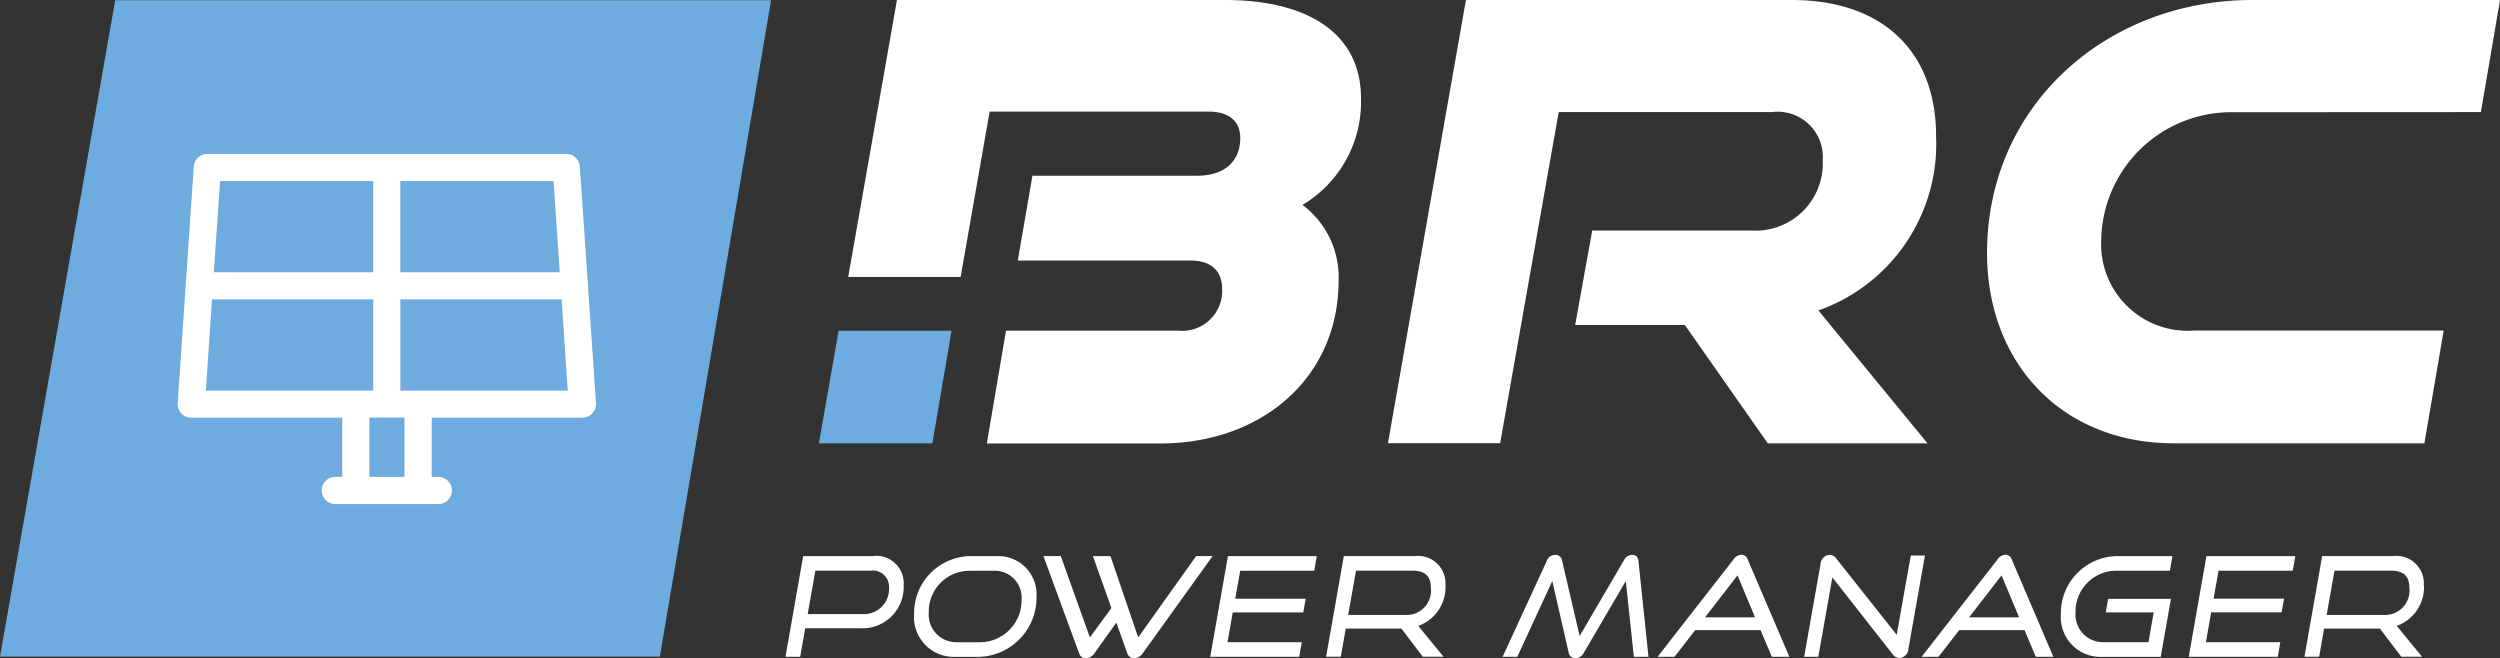 <svg xmlns="http://www.w3.org/2000/svg" xmlns:xlink="http://www.w3.org/1999/xlink" width="113.952" height="30" viewBox="0 0 113.952 30">
  <rect x="0" y="0" width="113.952" height="30" fill="#333333" stroke="none"/>
  <defs>
    <clipPath id="clip-path">
      <rect id="Rechteck_1" data-name="Rechteck 1" width="113.952" height="30" fill="none"/>
    </clipPath>
  </defs>
  <g id="Logo_inverted" transform="translate(-778 -492)">
    <g id="power-manager-logo-inverted" transform="translate(778 492)" clip-path="url(#clip-path)">
      <path id="Pfad_1" data-name="Pfad 1" d="M220.371,20.207l-3.78-5.392h-5l.778-4.308h7.255a3.064,3.064,0,0,0,3.252-3.2,2.063,2.063,0,0,0-2.307-2.2h-9.728l-2.669,15.093h-5.114L206.612,0h14.842c4.225,0,6.588,2.419,6.588,6.2a8.046,8.046,0,0,1-5.364,7.95l4.975,6.059Z" transform="translate(-139.794)" fill="#fff"/>
      <path id="Pfad_2" data-name="Pfad 2" d="M299.251,20.207c-5.17,0-8.533-3.7-8.533-8.672,0-6.782,5.5-11.535,12.091-11.535H314.1l-.872,5.109-11.307.006a5.926,5.926,0,0,0-6,5.837,3.948,3.948,0,0,0,4.253,4.114h11.358l-.88,5.142Z" transform="translate(-200.147)" fill="#fff"/>
      <path id="Pfad_3" data-name="Pfad 3" d="M125.847,48.391H120.7l-.9,5.131h5.174Z" transform="translate(-82.475 -33.315)" fill="#6eabde"/>
      <path id="Pfad_4" data-name="Pfad 4" d="M144.8,9.339a5.458,5.458,0,0,0,2.668-4.864c0-2.946-2.418-4.475-6.2-4.475H126.317l-2.223,12.624h5.125l1.323-7.537h9.978c1,0,1.446.5,1.446,1.2,0,1-.639,1.723-1.974,1.723h-7.5l-.667,3.864h7.866c.973,0,1.446.5,1.446,1.279a1.818,1.818,0,0,1-2,1.918h-7.849l-.874,5.142h7.917c4.587,0,8.116-2.974,8.116-7.421A4.1,4.1,0,0,0,144.8,9.34" transform="translate(-85.433)" fill="#fff"/>
      <path id="Pfad_5" data-name="Pfad 5" d="M137.456,81.363h-1.087A2.6,2.6,0,0,0,133.737,84a1.814,1.814,0,0,0,1.831,1.955h1.087a2.7,2.7,0,0,0,2.662-2.728,1.745,1.745,0,0,0-1.862-1.862m-.693,3.923h-1.088a1.258,1.258,0,0,1-1.268-1.358,1.858,1.858,0,0,1,1.856-1.9h1.087a1.225,1.225,0,0,1,1.287,1.327,1.906,1.906,0,0,1-1.875,1.931" transform="translate(-92.072 -56.014)" fill="#fff"/>
      <path id="Pfad_6" data-name="Pfad 6" d="M159.626,81.364l-2.642,3.706-1.255-3.685-.007-.021h-.8l.841,2.367-.98,1.34-1.318-3.687-.007-.021h-.792l1.628,4.437a.3.3,0,0,0,.311.214.464.464,0,0,0,.375-.206l1.009-1.415.5,1.407a.308.308,0,0,0,.311.214.476.476,0,0,0,.381-.206l3.162-4.4.035-.049Z" transform="translate(-105.105 -56.016)" fill="#fff"/>
      <path id="Pfad_7" data-name="Pfad 7" d="M226.032,81.467c-.021-.188-.118-.283-.287-.283a.417.417,0,0,0-.364.227l-2.029,3.47-.807-3.46a.292.292,0,0,0-.306-.236.4.4,0,0,0-.385.273L219.84,85.83h.669l1.595-3.454.748,3.261a.292.292,0,0,0,.306.255.434.434,0,0,0,.383-.246l1.914-3.269.365,3.424,0,.028h.669Z" transform="translate(-151.35 -55.892)" fill="#fff"/>
      <path id="Pfad_8" data-name="Pfad 8" d="M268.823,81.207l-.642,3.613-2.763-3.489a.368.368,0,0,0-.287-.155.431.431,0,0,0-.418.4l-.744,4.21-.007.036h.645l.642-3.619L268,85.71a.39.39,0,0,0,.306.167.436.436,0,0,0,.406-.393l.75-4.241.006-.037Z" transform="translate(-181.728 -55.884)" fill="#fff"/>
      <path id="Pfad_9" data-name="Pfad 9" d="M303.563,83.927h2.187l-.238,1.358h-2.055a1.258,1.258,0,0,1-1.269-1.358,1.858,1.858,0,0,1,1.856-1.9h2.445l.117-.666H304.15A2.6,2.6,0,0,0,301.519,84a1.814,1.814,0,0,0,1.831,1.955h2.72l.467-2.646h-2.863Z" transform="translate(-207.583 -56.013)" fill="#fff"/>
      <path id="Pfad_10" data-name="Pfad 10" d="M118.9,81.364h-3.182l-.8,4.553-.006.036h.67l.229-1.3h2.526a1.88,1.88,0,0,0,1.962-1.967,1.251,1.251,0,0,0-1.394-1.327m-.47,2.647h-2.511l.35-1.98H118.8a.739.739,0,0,1,.831.791,1.14,1.14,0,0,1-1.194,1.189" transform="translate(-79.109 -56.016)" fill="#fff"/>
      <path id="Pfad_11" data-name="Pfad 11" d="M181.8,82.03l.117-.666h-4.051l-.8,4.553-.007.036h4.057l.117-.666h-3.387l.24-1.357H181.3l.111-.623h-3.212l.226-1.277Z" transform="translate(-121.896 -56.016)" fill="#fff"/>
      <path id="Pfad_12" data-name="Pfad 12" d="M199.449,82.7a1.25,1.25,0,0,0-1.381-1.339h-3.251l-.8,4.553-.007.036h.669l.227-1.282h2.537l.965,1.271.01.012h.944l-1.151-1.405a1.878,1.878,0,0,0,1.241-1.845m-3.683,1.345h-.753l.357-2.018h2.592c.543,0,.818.253.818.754a1.117,1.117,0,0,1-1.187,1.264Z" transform="translate(-133.565 -56.016)" fill="#fff"/>
      <path id="Pfad_13" data-name="Pfad 13" d="M246.623,81.377a.3.3,0,0,0-.284-.218.453.453,0,0,0-.362.211l-3.424,4.39-.039.05h.773l.939-1.214h2.982l.513,1.214h.8Zm-1.189,2.634h-.756l1.479-1.912.8,1.913Z" transform="translate(-166.96 -55.873)" fill="#fff"/>
      <path id="Pfad_14" data-name="Pfad 14" d="M285.252,81.377a.3.3,0,0,0-.284-.218.452.452,0,0,0-.362.211l-3.425,4.39-.039.05h.773l.939-1.214h2.981l.512,1.214h.8ZM284.1,84.011h-.792l1.478-1.912.8,1.913Z" transform="translate(-193.554 -55.873)" fill="#fff"/>
      <path id="Pfad_15" data-name="Pfad 15" d="M324.958,82.03l.117-.666h-4.051l-.8,4.553-.006.036h4.057l.117-.666H321l.24-1.359h3.211l.111-.623h-3.212l.226-1.276Z" transform="translate(-220.453 -56.016)" fill="#fff"/>
      <path id="Pfad_16" data-name="Pfad 16" d="M342.6,82.7a1.25,1.25,0,0,0-1.381-1.339h-3.251l-.8,4.553-.007.036h.669l.227-1.283H340.6l.965,1.271.01.012h.944l-1.151-1.405a1.877,1.877,0,0,0,1.241-1.845m-3.913,1.345h-.523l.357-2.018h2.592c.543,0,.819.253.819.754a1.117,1.117,0,0,1-1.188,1.264Z" transform="translate(-232.122 -56.016)" fill="#fff"/>
      <path id="Pfad_17" data-name="Pfad 17" d="M35.146.028H5.251L0,29.946H30.077Z" transform="translate(0 -0.019)" fill="#6eabde"/>
      <path id="Pfad_18" data-name="Pfad 18" d="M44.331,23.094h0a.62.62,0,0,0-.617-.577H27.35a.621.621,0,0,0-.617.577L26,33.88a.619.619,0,0,0,.576.659H33.5v2.7h-.3a.619.619,0,1,0-.032,1.238h4.712a.619.619,0,1,0,0-1.238h-.3v-2.7h6.868a.619.619,0,0,0,.619-.619c0-.014,0-.027,0-.041ZM36.337,37.238h-1.6v-2.7h1.6Zm-1.424-8.09v4.158h-7.63l.281-4.156Zm-7.265-1.237.283-4.156h6.982v4.156Zm8.5,0V23.755h6.985l.281,4.156Zm7.63,5.395H36.15V29.148H43.5Z" transform="translate(-17.901 -15.502)" fill="#fff"/>
    </g>
  </g>
</svg>
